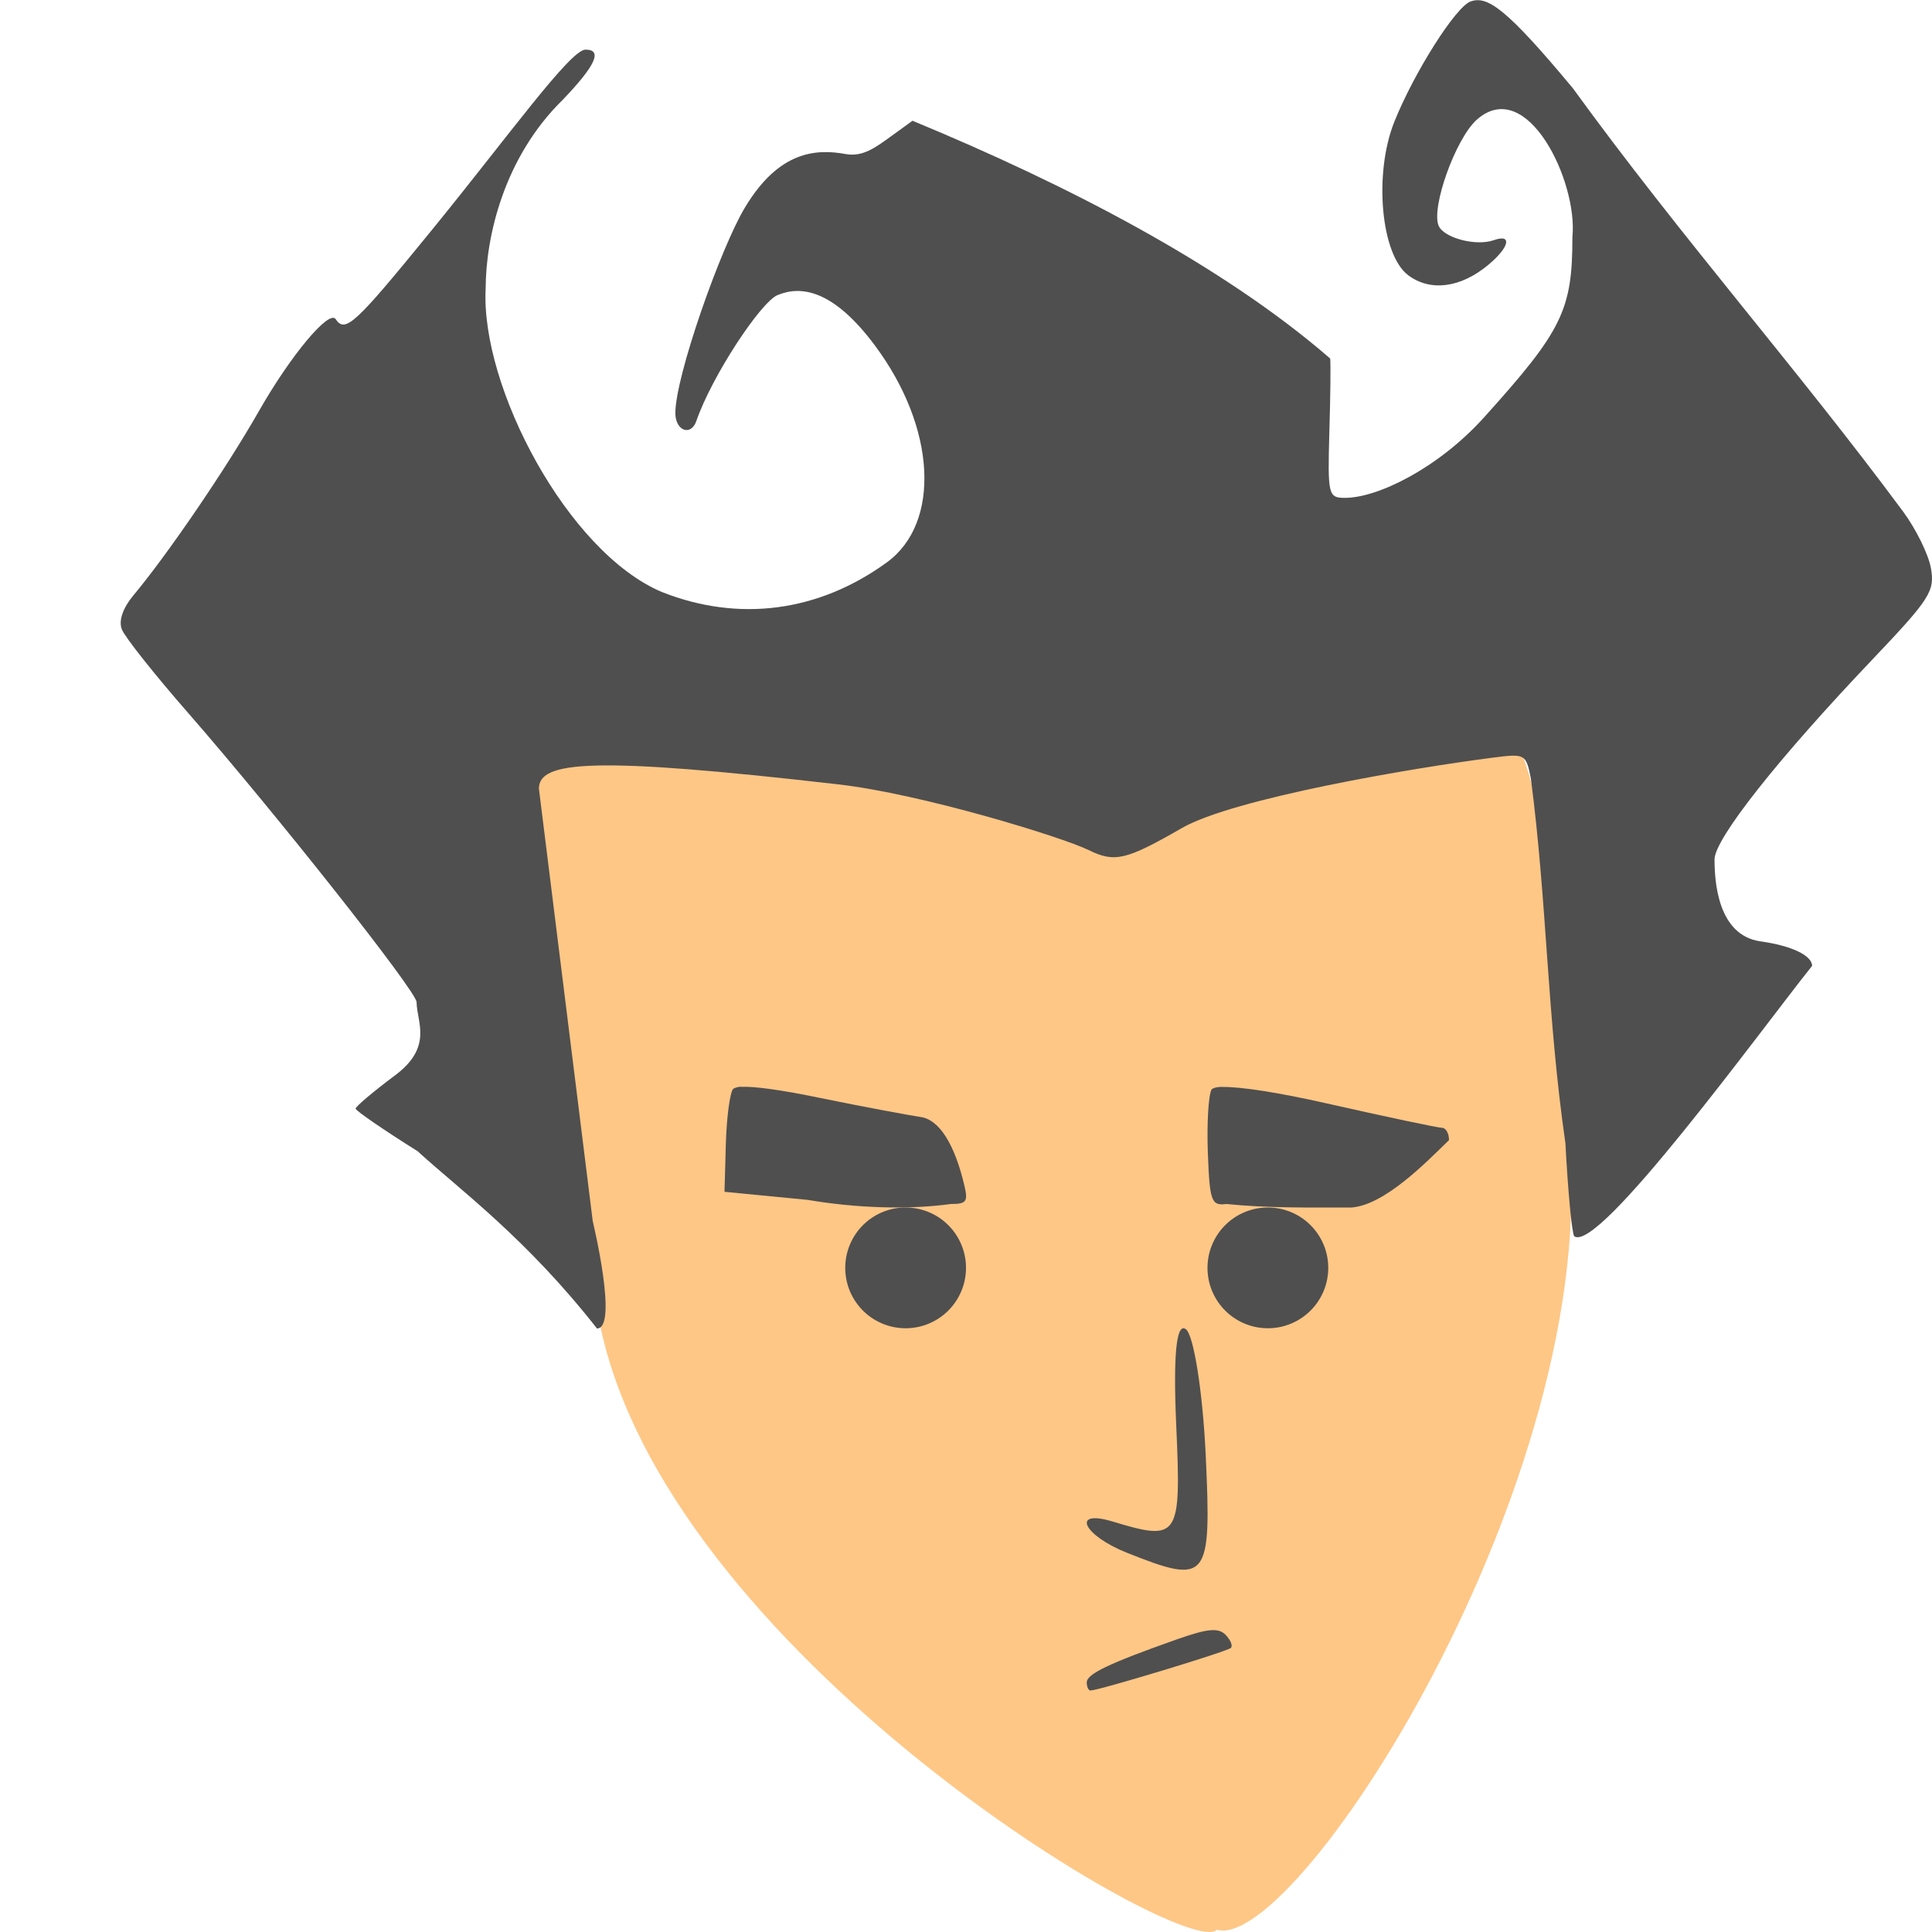 <svg height="16" viewBox="0 0 16 16" width="16" xmlns="http://www.w3.org/2000/svg"><g transform="translate(0 -1036.362)"><path d="m12.972 1045.604c.406 2.838-2.223 6.936-2.895 6.739-.228.268-4.636-2.312-5.125-5.101-.046-.26-1.014-2.082-.479-1.513.761.809-.729-2.206-.384-2.947.508-1.093 3.773-.647 5.095-.647 1.206 0 2.62-.548 3.226.141.508.578.387 2.1.563 3.328z" fill="#fec786"/><g fill="#4f4f4f"><path d="m9 1050.295c0-.07.18-.156.742-.355.258-.091.347-.1.407-.04.042.043.062.091.045.109-.029.03-1.096.353-1.163.353-.017 0-.031-.03-.031-.067z"/><path d="m9.332 1049.221c-.363-.145-.464-.362-.12-.259.552.167.571.139.529-.796-.026-.584.001-.855.08-.796.065.049.139.516.164 1.039.049 1.044.02 1.08-.653.812z"/><path d="m3.465 1045.9c-.286-.179-.52-.34-.52-.357.001-.018.149-.143.33-.278.313-.235.176-.442.175-.604-0-.088-1.162-1.558-1.887-2.389-.281-.321-.53-.635-.554-.698-.028-.071.008-.175.093-.278.287-.343.771-1.054 1.039-1.524.265-.466.584-.848.639-.767.079.118.159.044.789-.729.634-.777 1.153-1.503 1.28-1.503.143 0 .084.131-.188.415-.487.476-.638 1.133-.639 1.563-.043.811.677 2.184 1.46 2.514.637.252 1.298.165 1.863-.246.445-.324.413-1.112-.104-1.802-.34-.454-.606-.493-.802-.411-.139.058-.543.669-.672 1.042-.045.13-.174.082-.174-.065 0-.306.376-1.37.576-1.702.28-.467.586-.489.836-.443.14.025.247-.055.374-.147l.178-.129c1.262.522 2.556 1.186 3.459 1.969.005.041.002.318-.007.614-.014.515-.009.54.129.54.278 0 .779-.253 1.15-.664.65-.72.734-.891.734-1.495.047-.462-.378-1.343-.794-.971-.175.16-.377.725-.314.876.043.102.31.172.457.12.155-.055.13.058-.045.204-.229.191-.479.224-.663.087-.227-.169-.288-.84-.116-1.271.164-.409.509-.954.632-.997.138-.049.293.053.847.719.891 1.228 1.863 2.328 2.732 3.502.108.145.213.358.233.472.034.191-.007.254-.482.754-.783.822-1.31 1.489-1.31 1.658 0 .182.026.629.381.679.257.036.427.117.427.203-.422.528-1.769 2.386-1.97 2.239-.02-.029-.052-.376-.073-.771-.154-1.07-.15-1.976-.286-3.02-.041-.204-.047-.207-.318-.172-.665.085-2.146.337-2.573.583-.46.265-.556.288-.771.182-.221-.108-1.382-.465-2.072-.544-2.035-.234-2.481-.194-2.481.035l.446 3.583s.214.888.035.888c-.583-.743-1.122-1.138-1.479-1.462z"/><circle cx="7.5" cy="1046.862"/><path d="m6.138 1045.362c-.036 0-.059.013-.067.018-.027.035-.054.241-.06.458l-.011.394.69.067c.388.066.82.084 1.185.034.128 0 .143-.02.112-.151-.082-.35-.212-.552-.367-.57-.085-.013-.457-.081-.827-.157-.317-.066-.547-.098-.655-.092z"/><path d="m10.12 1045.363c-.049 0-.079.013-.086.021-.027.049-.04.287-.031.528.015.399.029.437.153.421.343.035.69.029 1.039.029.274-.023.612-.37.805-.558 0-.056-.026-.102-.058-.102-.032 0-.464-.091-.959-.203-.397-.09-.716-.139-.863-.135z"/><circle cx="10.5" cy="1046.862"/></g></g><path d="m8 10.5a.5.5 0 0 1 -.5.5.5.5 0 0 1 -.5-.5.5.5 0 0 1  .5-.5.5.5 0 0 1  .5.5z" fill="#4f4f4f"/><path d="m11 10.5a.5.5 0 0 1 -.5.5.5.5 0 0 1 -.5-.5.5.5 0 0 1  .5-.5.5.5 0 0 1  .5.5z" fill="#4f4f4f"/></svg>